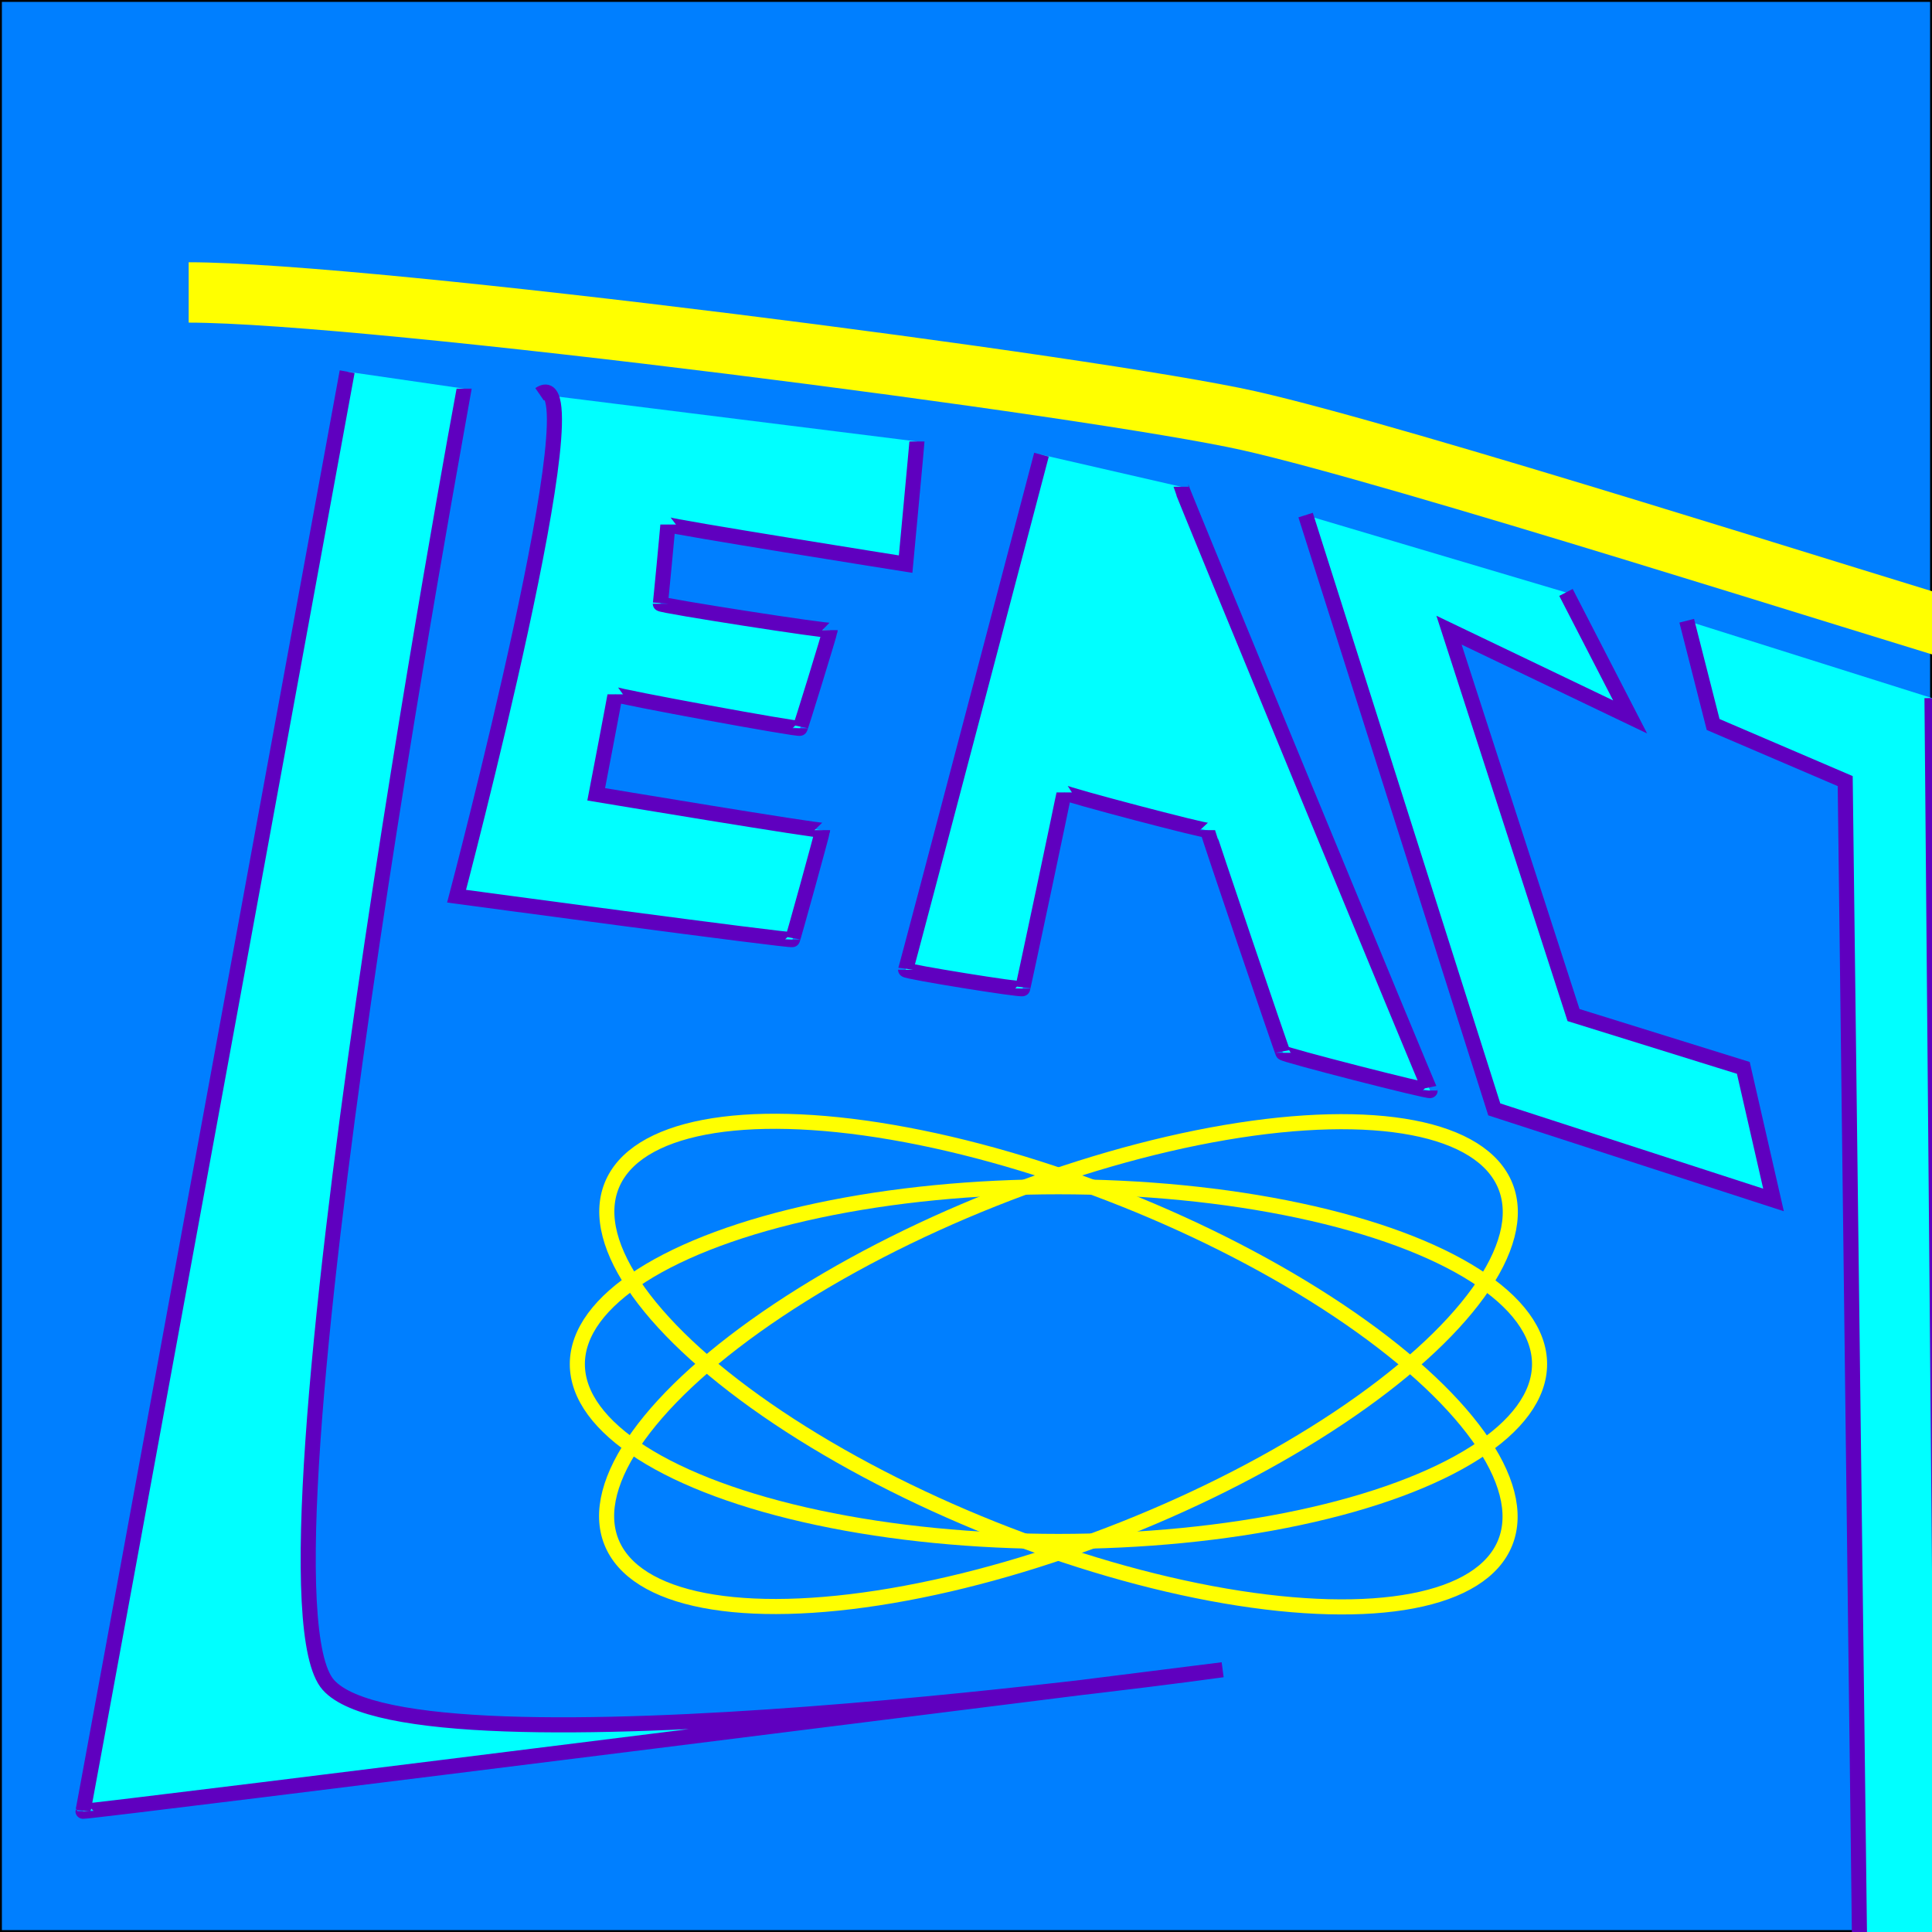 <svg width="512" height="512" xmlns="http://www.w3.org/2000/svg">

 <rect width="100%" height="100%" fill="#333333" stroke="none"/>

 <g>
  <title>Layer 1</title>
  <rect stroke="#000" id="svg_1" height="512" width="512" y="0" x="0" fill="#007fff"/>
  <path stroke-width="4" id="svg_4" d="m92,98.5c0,0 -70,382 -70,381.5c0,0.5 302,-37.5 302,-37.5c0,0 -214,30 -237,4c-23,-26 36,-343 36,-343.5" opacity="NaN" stroke="#5f00bf" fill="#00ffff"/>
  <path stroke-width="4" id="svg_5" d="m143,104.5c16,-11 -22,133 -22,133c0,0 89,12 89,11.5c0,0.5 8,-28.5 8,-29c0,0.5 -60,-9.5 -60,-9.5c0,0 5,-26 5,-26.5c0,0.5 49,9.5 49,9c0,0.5 8,-25.5 8,-26c0,0.5 -45,-6.5 -45,-7c0,0.5 2,-20.5 2,-21c0,0.5 63,10.5 63,10.5c0,0 3,-32 3,-32.5" opacity="NaN" stroke="#5f00bf" fill="#00ffff"/>
  <path id="svg_6" d="m276,120.5c0,0 -36,137 -36,136.5c0,0.5 31,5.5 31,5c0,0.5 11,-51.5 11,-52c0,0.5 38,10.5 38,10c0,0.5 20,59.5 20,59c0,0.5 39,10.5 39,10c0,0.5 -66,-159.5 -66,-160" opacity="NaN" stroke-width="4" stroke="#5f00bf" fill="#00ffff"/>
  <path id="svg_7" d="m346,136.5l50,157.5l74,24l-8,-35l-45,-14l-33,-102l48,23l-17,-33" opacity="NaN" stroke-width="4" stroke="#5f00bf" fill="#00ffff"/>
  <path id="svg_8" d="m447,164.5l7,27.5l35,15l4,324l22,1l-3,-347" opacity="NaN" stroke-width="4" stroke="#5f00bf" fill="#00ffff"/>
  <ellipse stroke="#ffff00" ry="47" rx="127.5" id="svg_9" cy="361.5" cx="280.5" stroke-width="4" fill="none"/>
  <ellipse transform="rotate(21.766 280.5 361.5)" stroke="#ffff00" ry="47" rx="127.5" id="svg_10" cy="361.5" cx="280.5" stroke-width="4" fill="none"/>
  <ellipse transform="rotate(-21.686 280.5 361.5)" stroke="#ffff00" ry="47" rx="127.5" id="svg_11" cy="361.5" cx="280.5" stroke-width="4" fill="none"/>
  <path id="svg_13" d="m50,77.5c48,0 241,25 281,34c40,9 165,49 199,59" opacity="NaN" stroke-width="16" stroke="#ffff00" fill="none"/>
  <path id="svg_14" d="m-97.505,210.867l0.569,0l0.176,-0.382l0.176,0.382l0.569,0l-0.46,0.236l0.176,0.382l-0.46,-0.236l-0.46,0.236l0.176,-0.382l-0.46,-0.236z" stroke-width="16" stroke="#ffff00" fill="none"/>
 </g>
</svg>